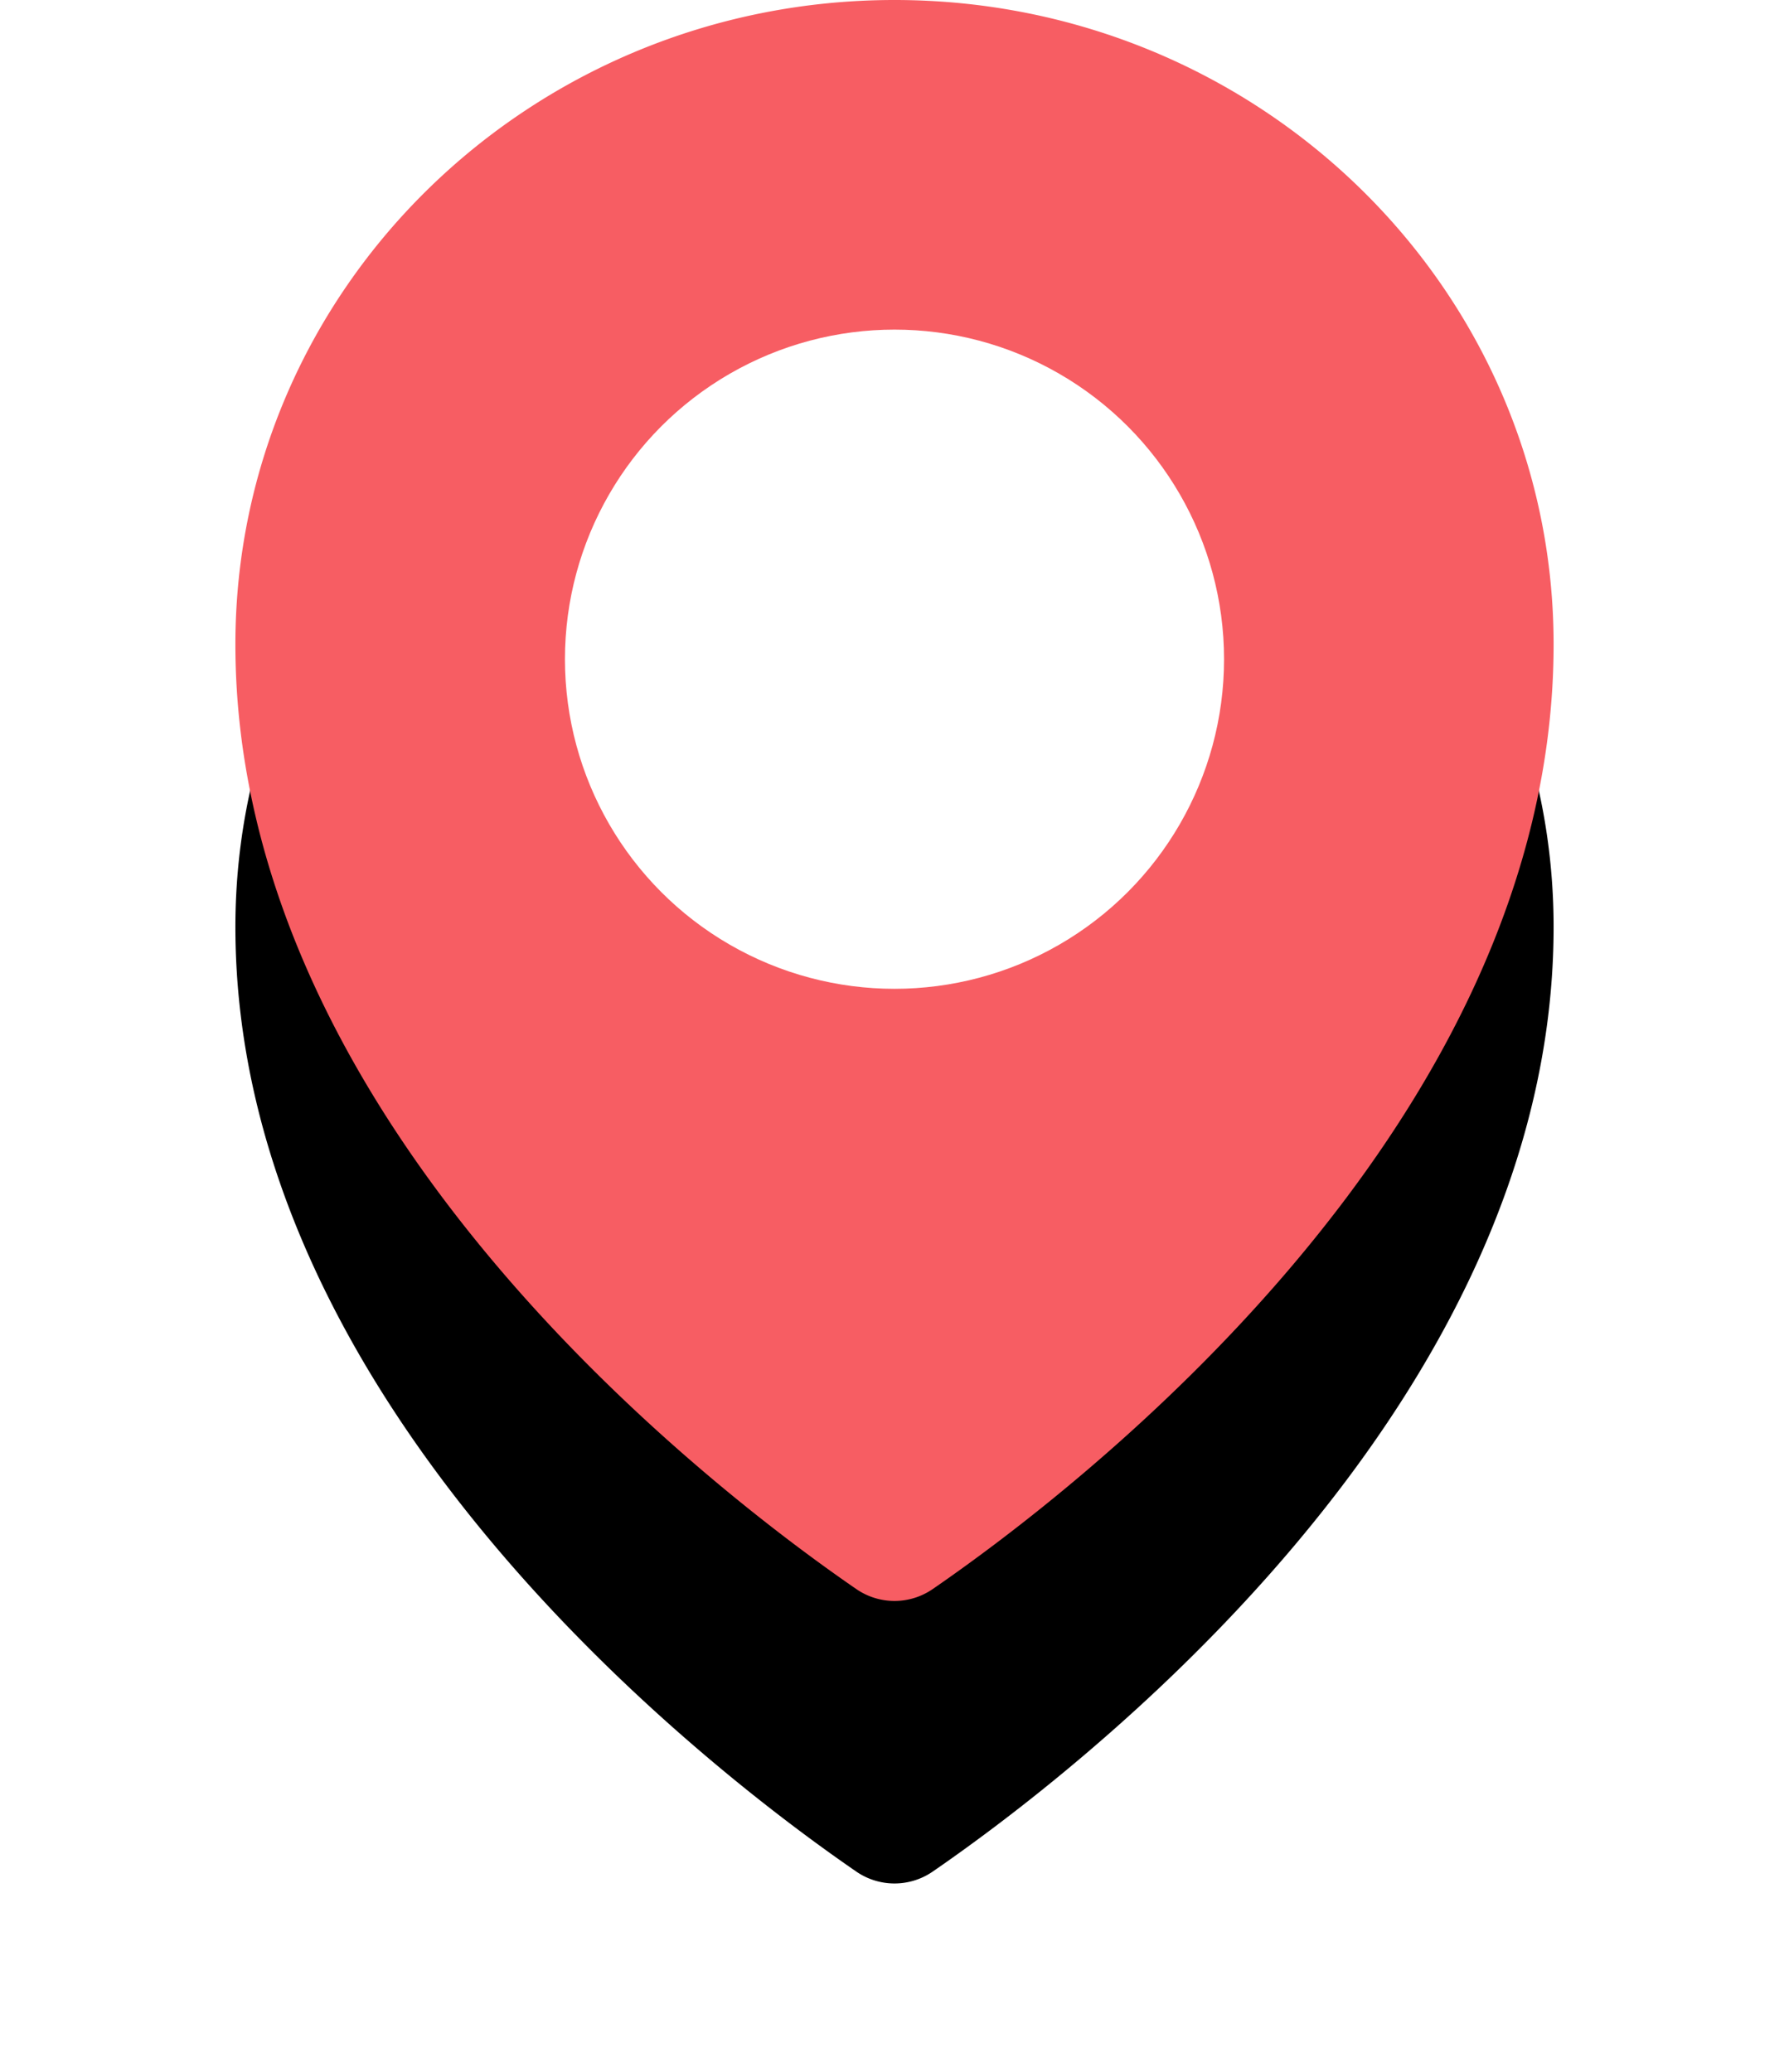 <svg xmlns="http://www.w3.org/2000/svg" xmlns:xlink="http://www.w3.org/1999/xlink" width="38" height="44" viewBox="0 0 38 44">
    <defs>
        <path id="b" d="M19 0C11.268 0 5 6.127 5 13.685 5 23.932 15.21 31.7 18.192 33.75a1.43 1.43 0 0 0 1.616 0C22.789 31.7 33 23.932 33 13.685 33 6.127 26.732 0 19 0z"/>
        <filter id="a" width="217.9%" height="197.1%" x="-58.9%" y="-30.9%" filterUnits="objectBoundingBox">
            <feOffset dy="6" in="SourceAlpha" result="shadowOffsetOuter1"/>
            <feGaussianBlur in="shadowOffsetOuter1" result="shadowBlurOuter1" stdDeviation="4.5"/>
            <feColorMatrix in="shadowBlurOuter1" values="0 0 0 0 0.541 0 0 0 0 0.314 0 0 0 0 0.314 0 0 0 0.3 0"/>
        </filter>
    </defs>
    <g fill="none" fill-rule="evenodd">
        <use fill="#000" filter="url(#a)" xlink:href="#b"/>
        <use fill="#F75D63" xlink:href="#b"/>
        <circle cx="19" cy="14" r="7" fill="#FFF" fill-rule="nonzero"/>
    </g>
</svg>
